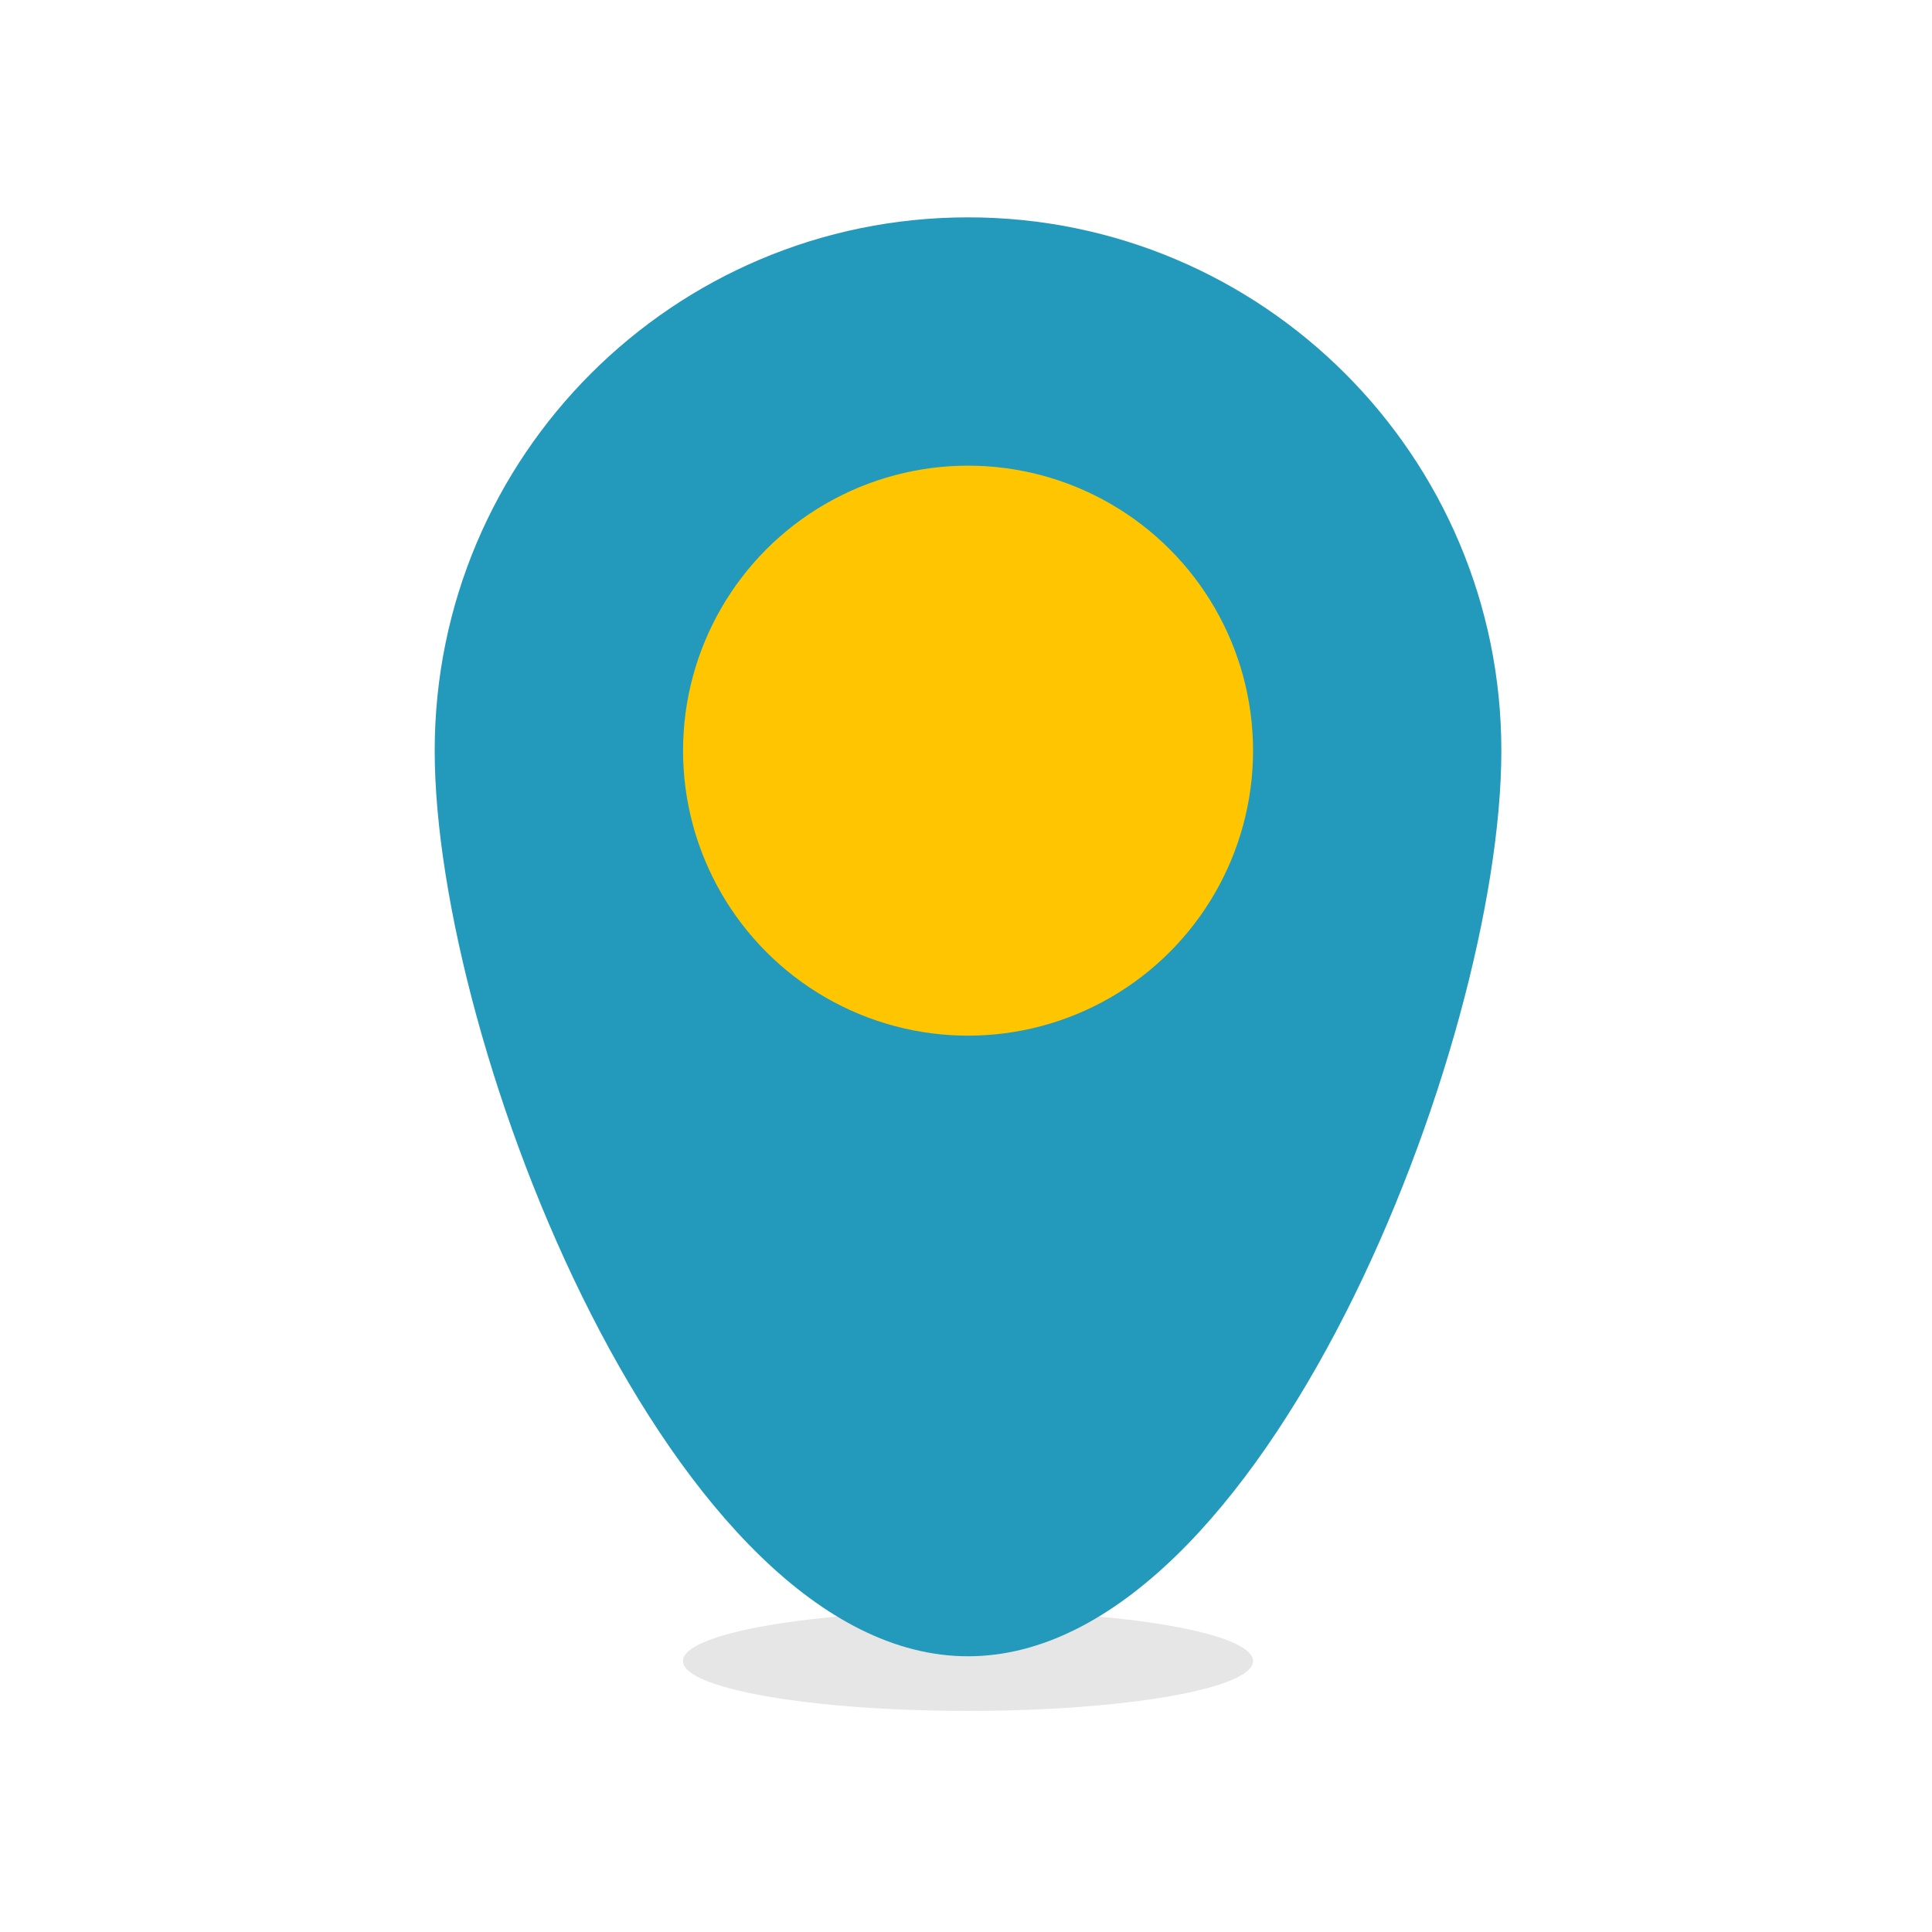 <svg xmlns="http://www.w3.org/2000/svg" width="80" height="80" viewBox="0 0 80 80"><path opacity=".1" d="M51.886 68.779c0 1.142-5.283 2.066-11.801 2.066-6.52 0-11.803-.925-11.803-2.066 0-1.145 5.283-2.069 11.803-2.069 6.518 0 11.801.925 11.801 2.069z"/><path fill="#239ABB" d="M40.085 9C27.887 9 18 18.888 18 31.084c0 12.194 9.887 37.499 22.085 37.499 12.196 0 22.083-25.305 22.083-37.499C62.168 18.888 52.281 9 40.085 9z"/><circle fill="#FFC600" cx="40.085" cy="31.083" r="11.801"/></svg>